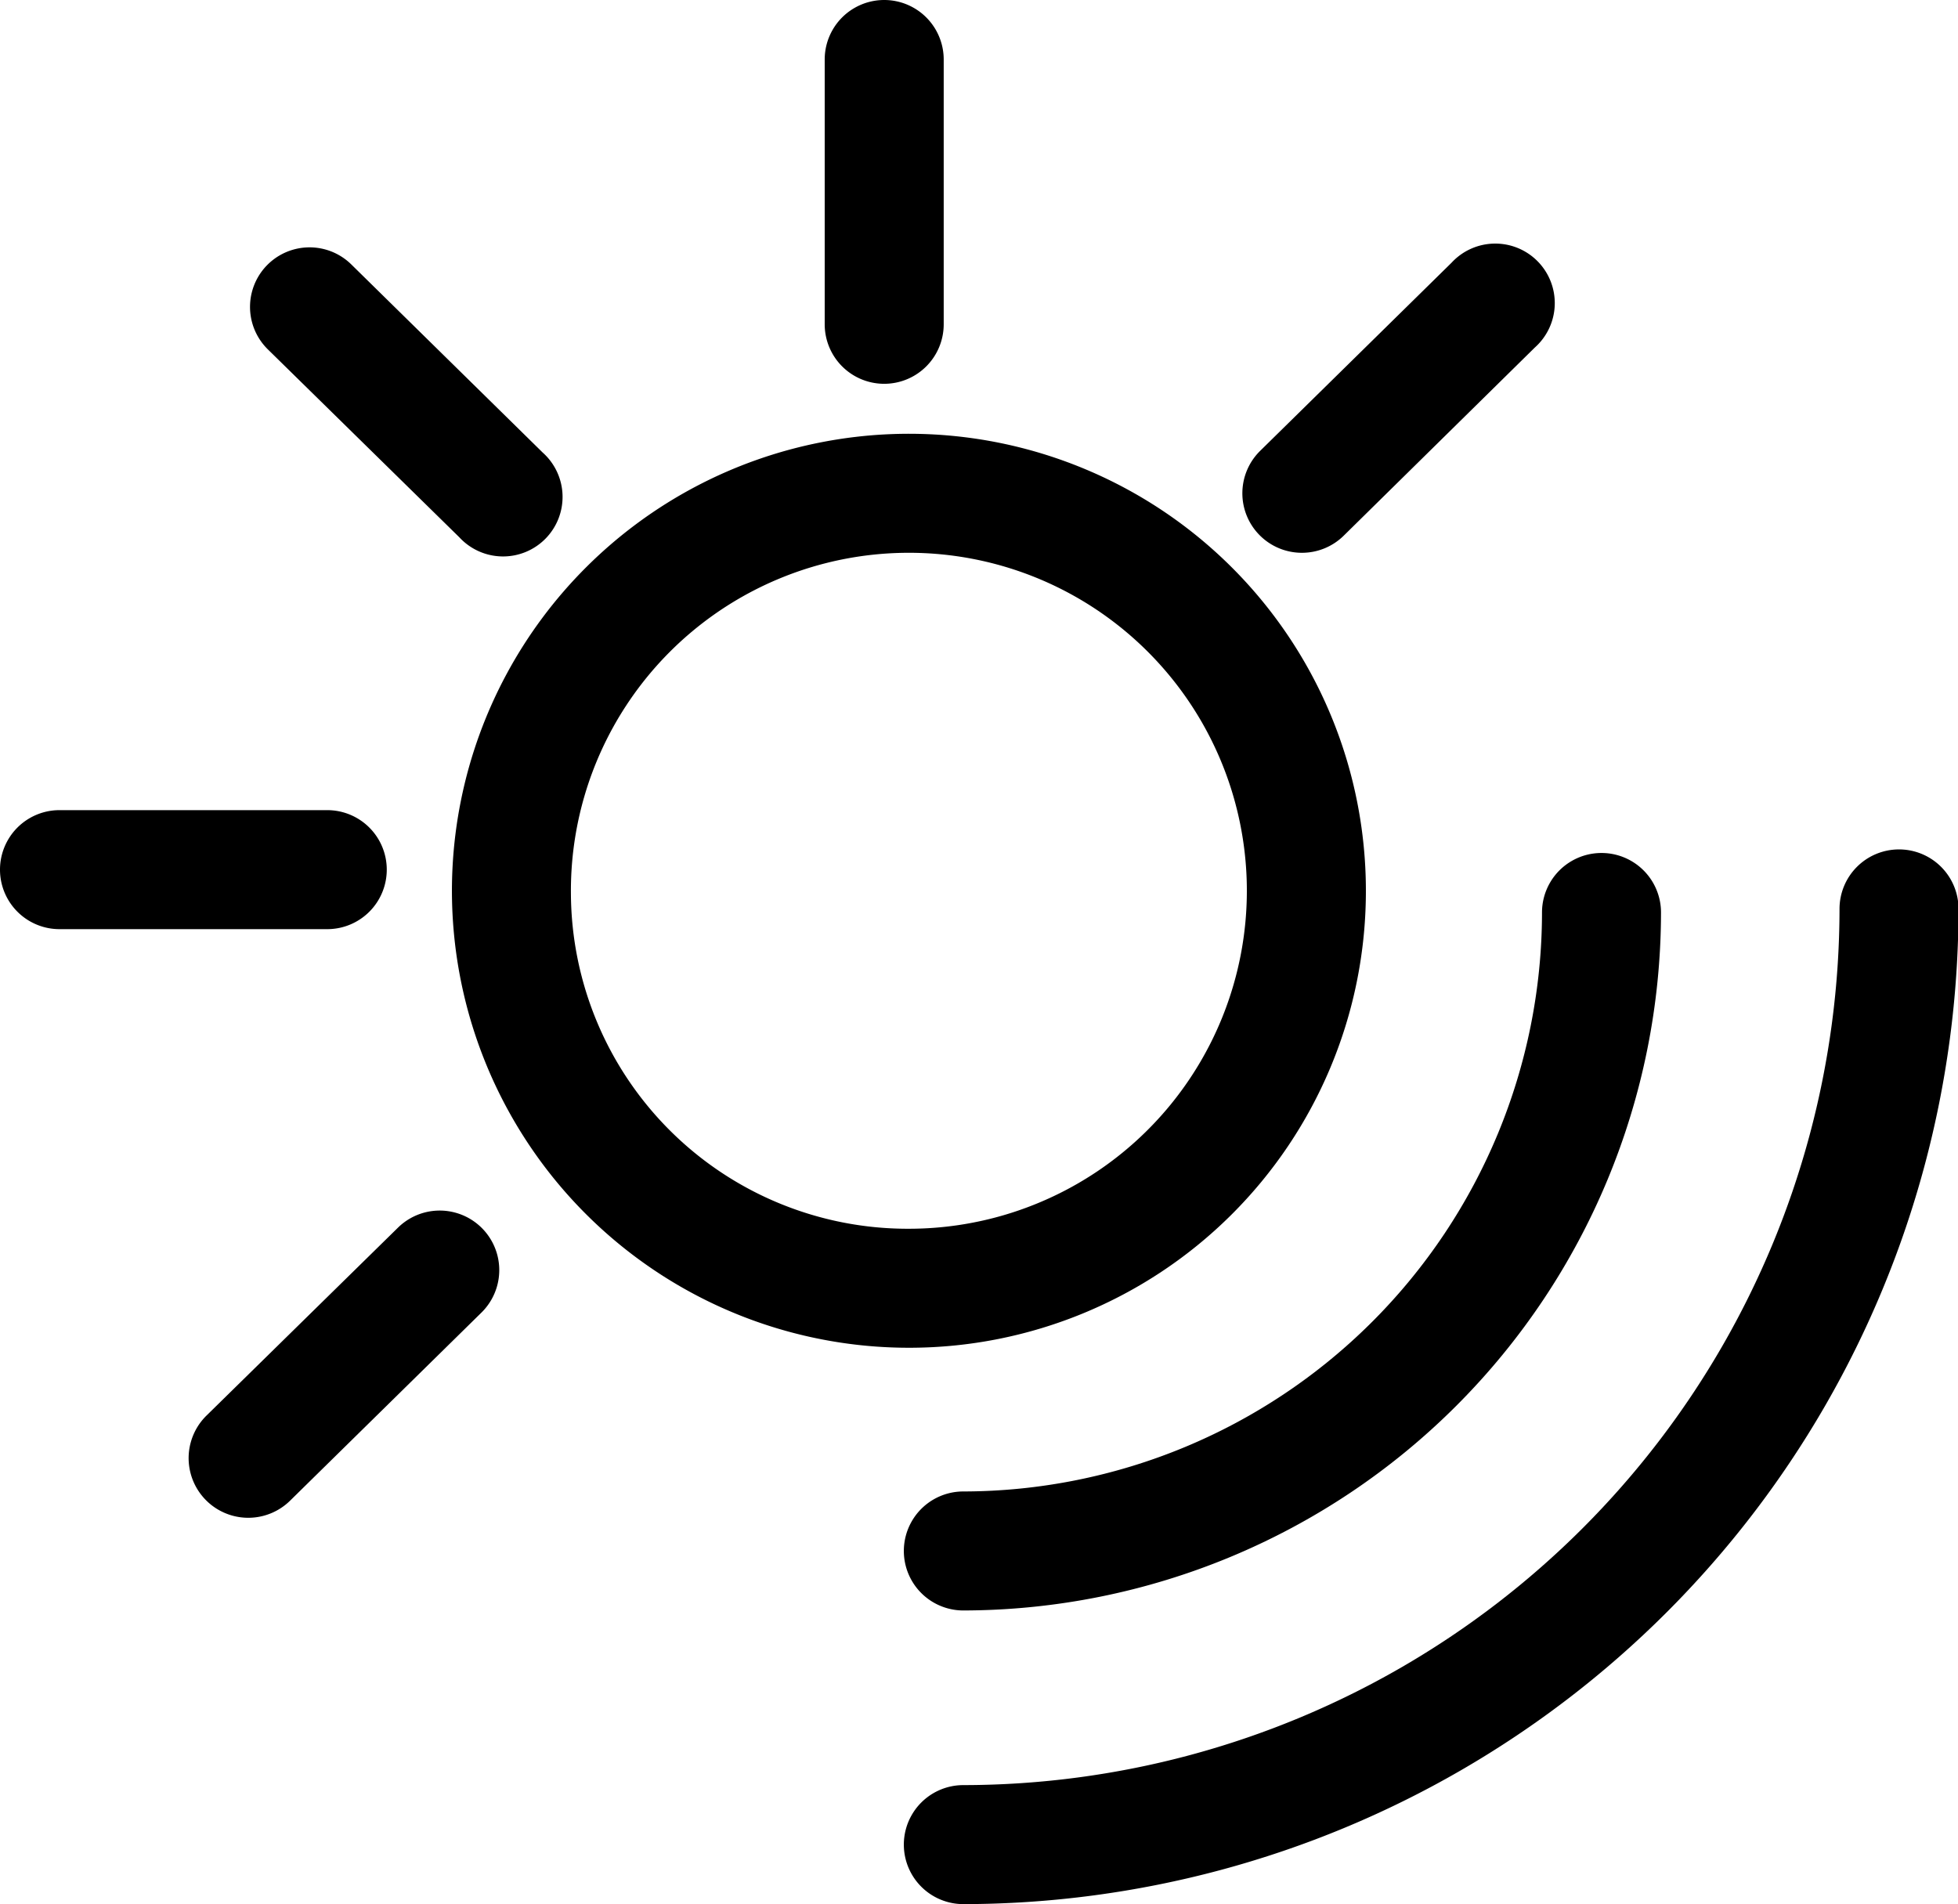 <?xml version="1.0" standalone="no"?><!DOCTYPE svg PUBLIC "-//W3C//DTD SVG 1.1//EN" "http://www.w3.org/Graphics/SVG/1.1/DTD/svg11.dtd"><svg t="1573461470337" class="icon" viewBox="0 0 1053 1024" version="1.1" xmlns="http://www.w3.org/2000/svg" p-id="15390" xmlns:xlink="http://www.w3.org/1999/xlink" width="205.664" height="200"><defs><style type="text/css">@font-face { font-family: uc-nexus-iconfont; src: url("chrome-extension://pogijhnlcfmcppgimcaccdkmbedjkmhi/res/font_9qmmi8b8jsxxbt9.woff") format("woff"), url("chrome-extension://pogijhnlcfmcppgimcaccdkmbedjkmhi/res/font_9qmmi8b8jsxxbt9.ttf") format("truetype"); }
</style></defs><path d="M1021.28 456.8a32 32 0 0 0-32 32A471.68 471.68 0 0 1 518.08 960a32 32 0 0 0 0 64 535.84 535.84 0 0 0 535.2-535.2 32 32 0 0 0-32-32z" p-id="15391"></path><path d="M518.08 802.08a32 32 0 0 0 0 64 375.84 375.84 0 0 0 375.2-375.36 32 32 0 0 0-64 0 311.68 311.68 0 0 1-311.2 311.36z" p-id="15392"></path><path d="M734.56 480.96A245.76 245.76 0 1 0 488.8 724.8a245.6 245.6 0 0 0 245.76-243.84z m-427.52 0A181.76 181.76 0 1 1 488.8 660.8a181.12 181.12 0 0 1-181.76-179.84zM700.16 297.28a32 32 0 0 0 22.4-9.12l102.88-101.28a32 32 0 1 0-44.8-45.6l-103.04 101.28a32 32 0 0 0 22.56 54.72zM247.04 288.96a32 32 0 1 0 44.8-45.6l-102.88-101.12A32 32 0 1 0 144 187.84zM475.52 206.4a32 32 0 0 0 32-32V32a32 32 0 0 0-64 0v142.4a32 32 0 0 0 32 32zM214.08 660.16l-103.04 101.12a32 32 0 0 0 44.96 45.76l102.88-101.12a32 32 0 0 0-44.8-45.76z" p-id="15393"></path><path d="M208 467.68a32 32 0 0 0-32-32H32a32 32 0 0 0 0 64h144a32 32 0 0 0 32-32z" p-id="15394"></path></svg>